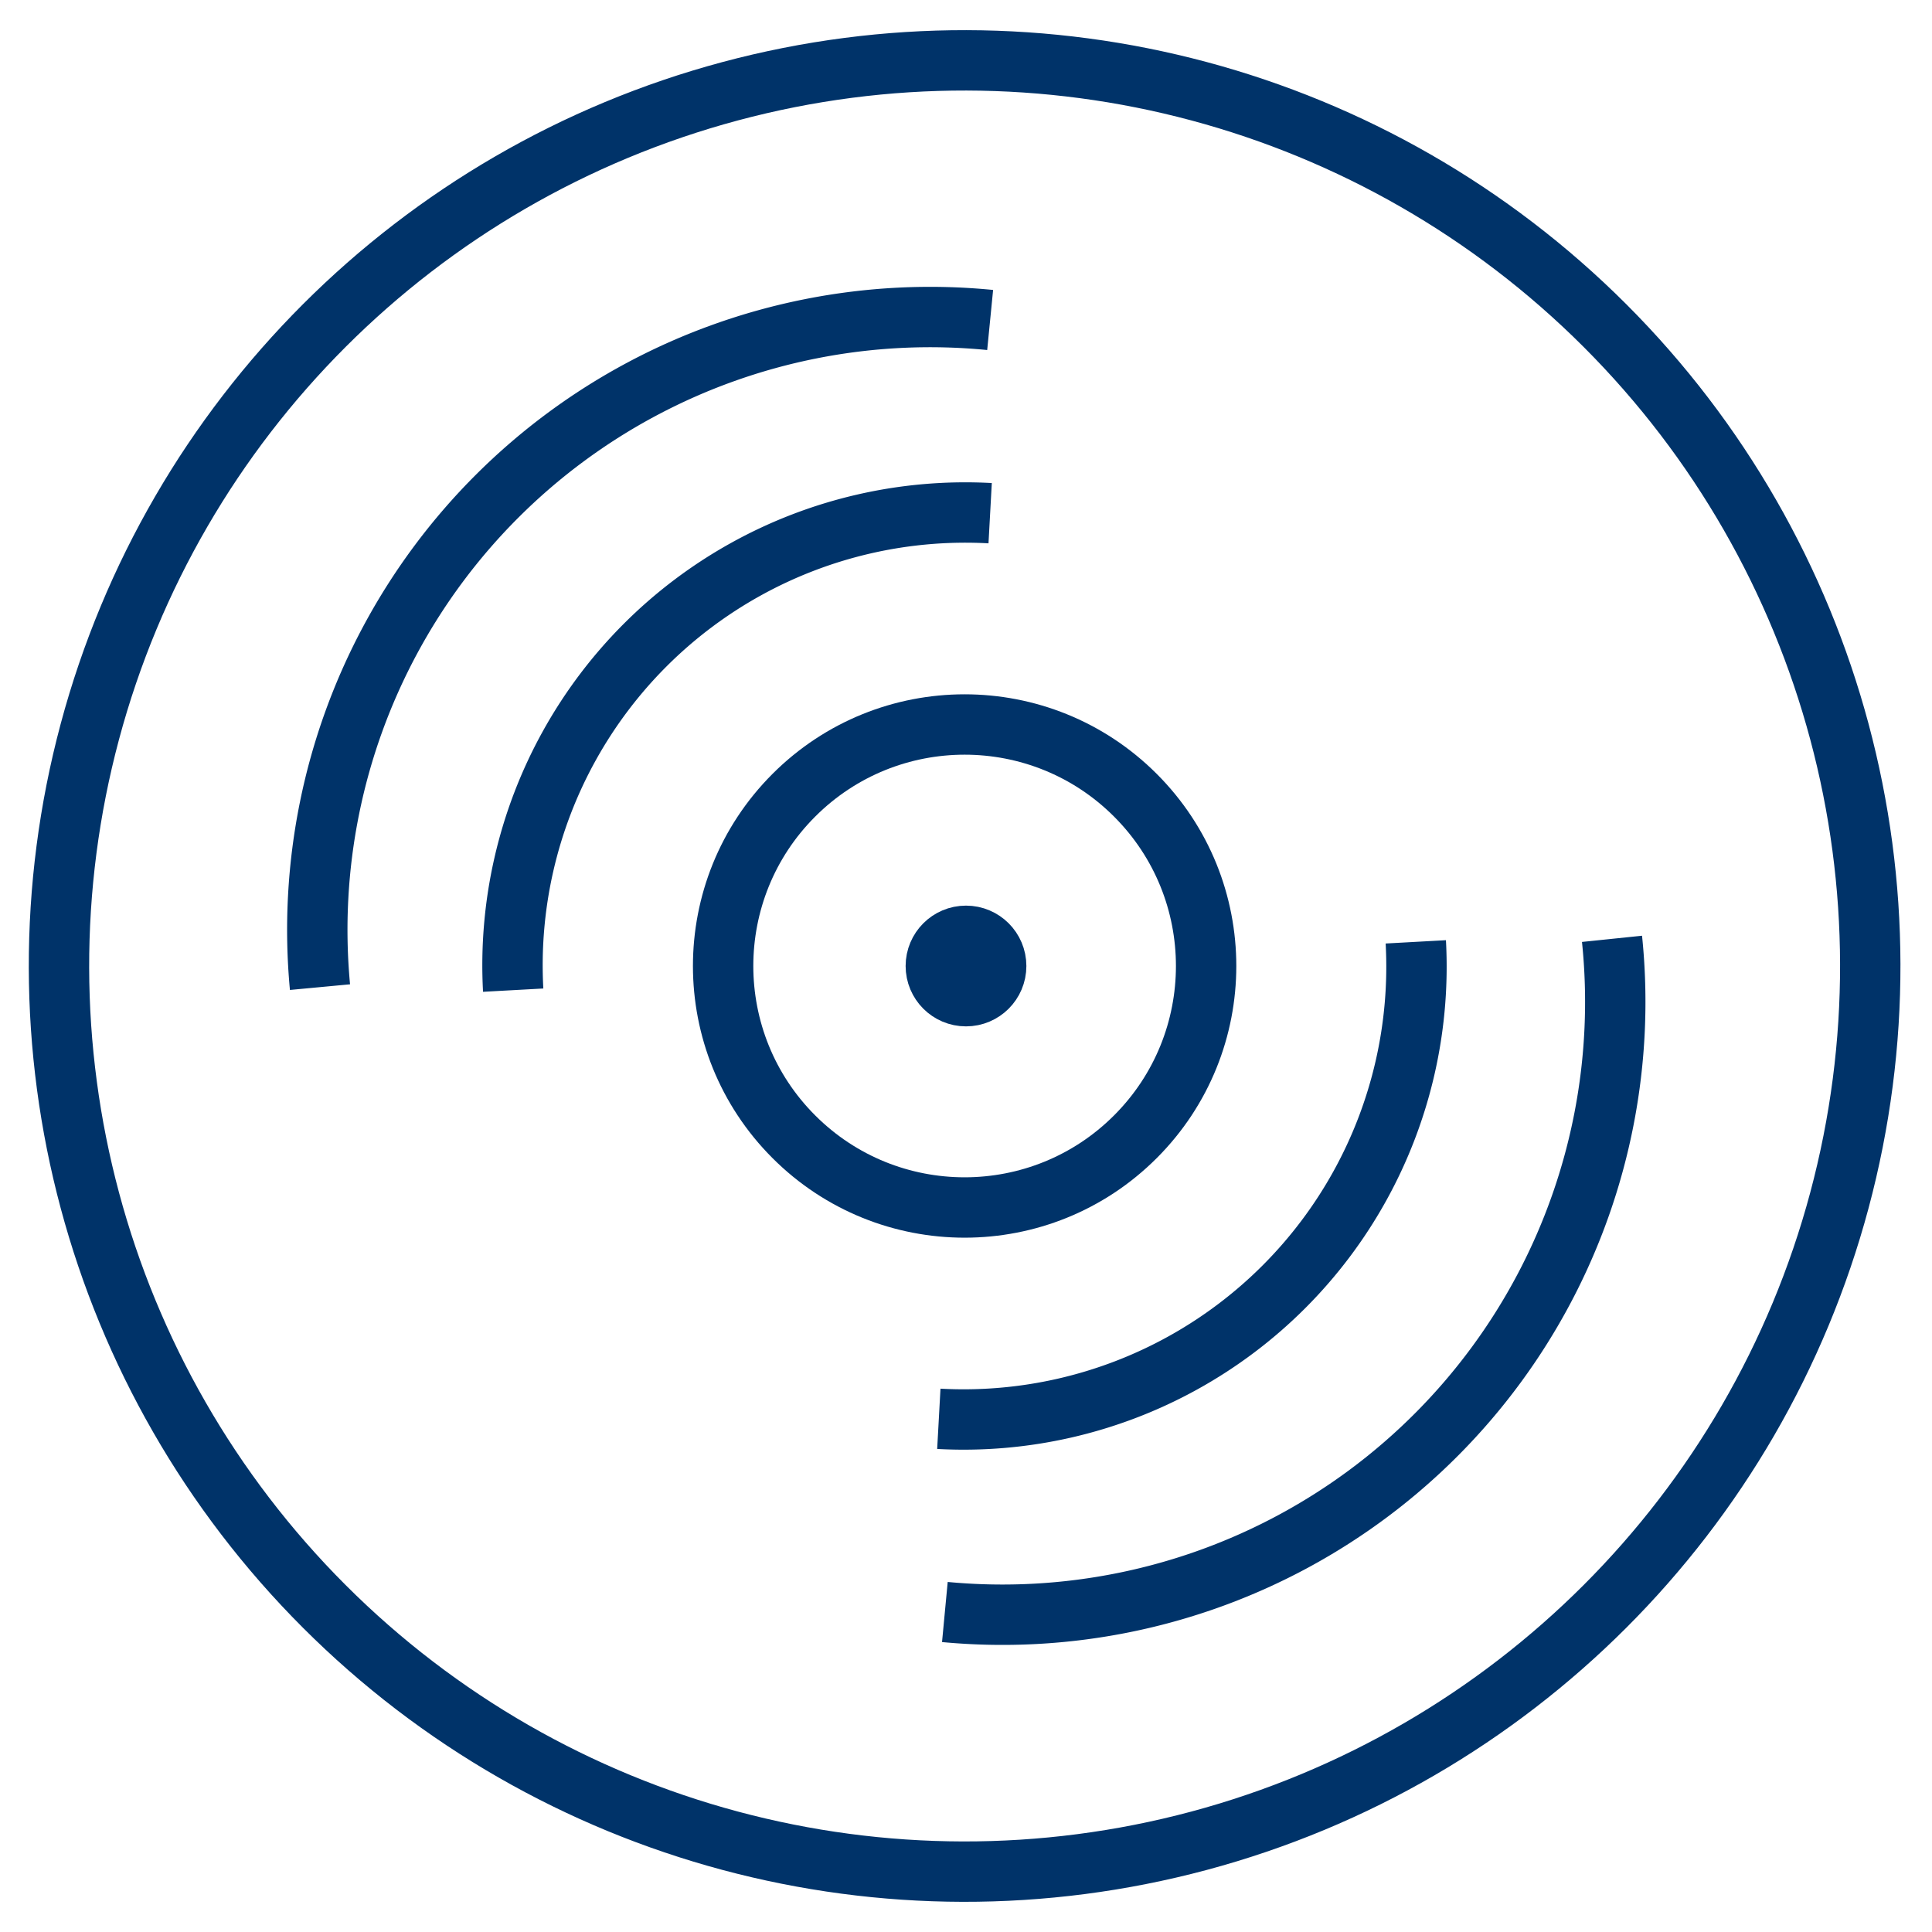 <?xml version="1.0" encoding="UTF-8"?>
<svg xmlns="http://www.w3.org/2000/svg" aria-describedby="desc" aria-labelledby="title" viewBox="0 0 64 64"><circle cx="32" cy="32" r="30" fill="none" stroke="#003369" stroke-miterlimit="10" stroke-width="2" data-name="layer2" transform="rotate(-45 31.977 32.055)" style="stroke: #003369;"/><circle cx="32" cy="32" r="8" fill="none" stroke="#003369" stroke-miterlimit="10" stroke-width="2" data-name="layer1" transform="rotate(-45 31.977 32.055)" style="stroke: #003369;"/><path fill="none" stroke="#003369" stroke-miterlimit="10" stroke-width="2" d="M53.4 31.1a20.3 20.3 0 0 1-22.1 22.3m15.6-22.2A15 15 0 0 1 31.1 47m1.7-36.4a20.3 20.3 0 0 0-22.2 22.1M32.8 17A15 15 0 0 0 17 32.8" data-name="layer2" style="stroke: #003369;"/><circle cx="32" cy="32" r="1" fill="none" stroke="#003369" stroke-miterlimit="10" stroke-width="2" data-name="layer1" style="stroke: #003369;"/></svg>
